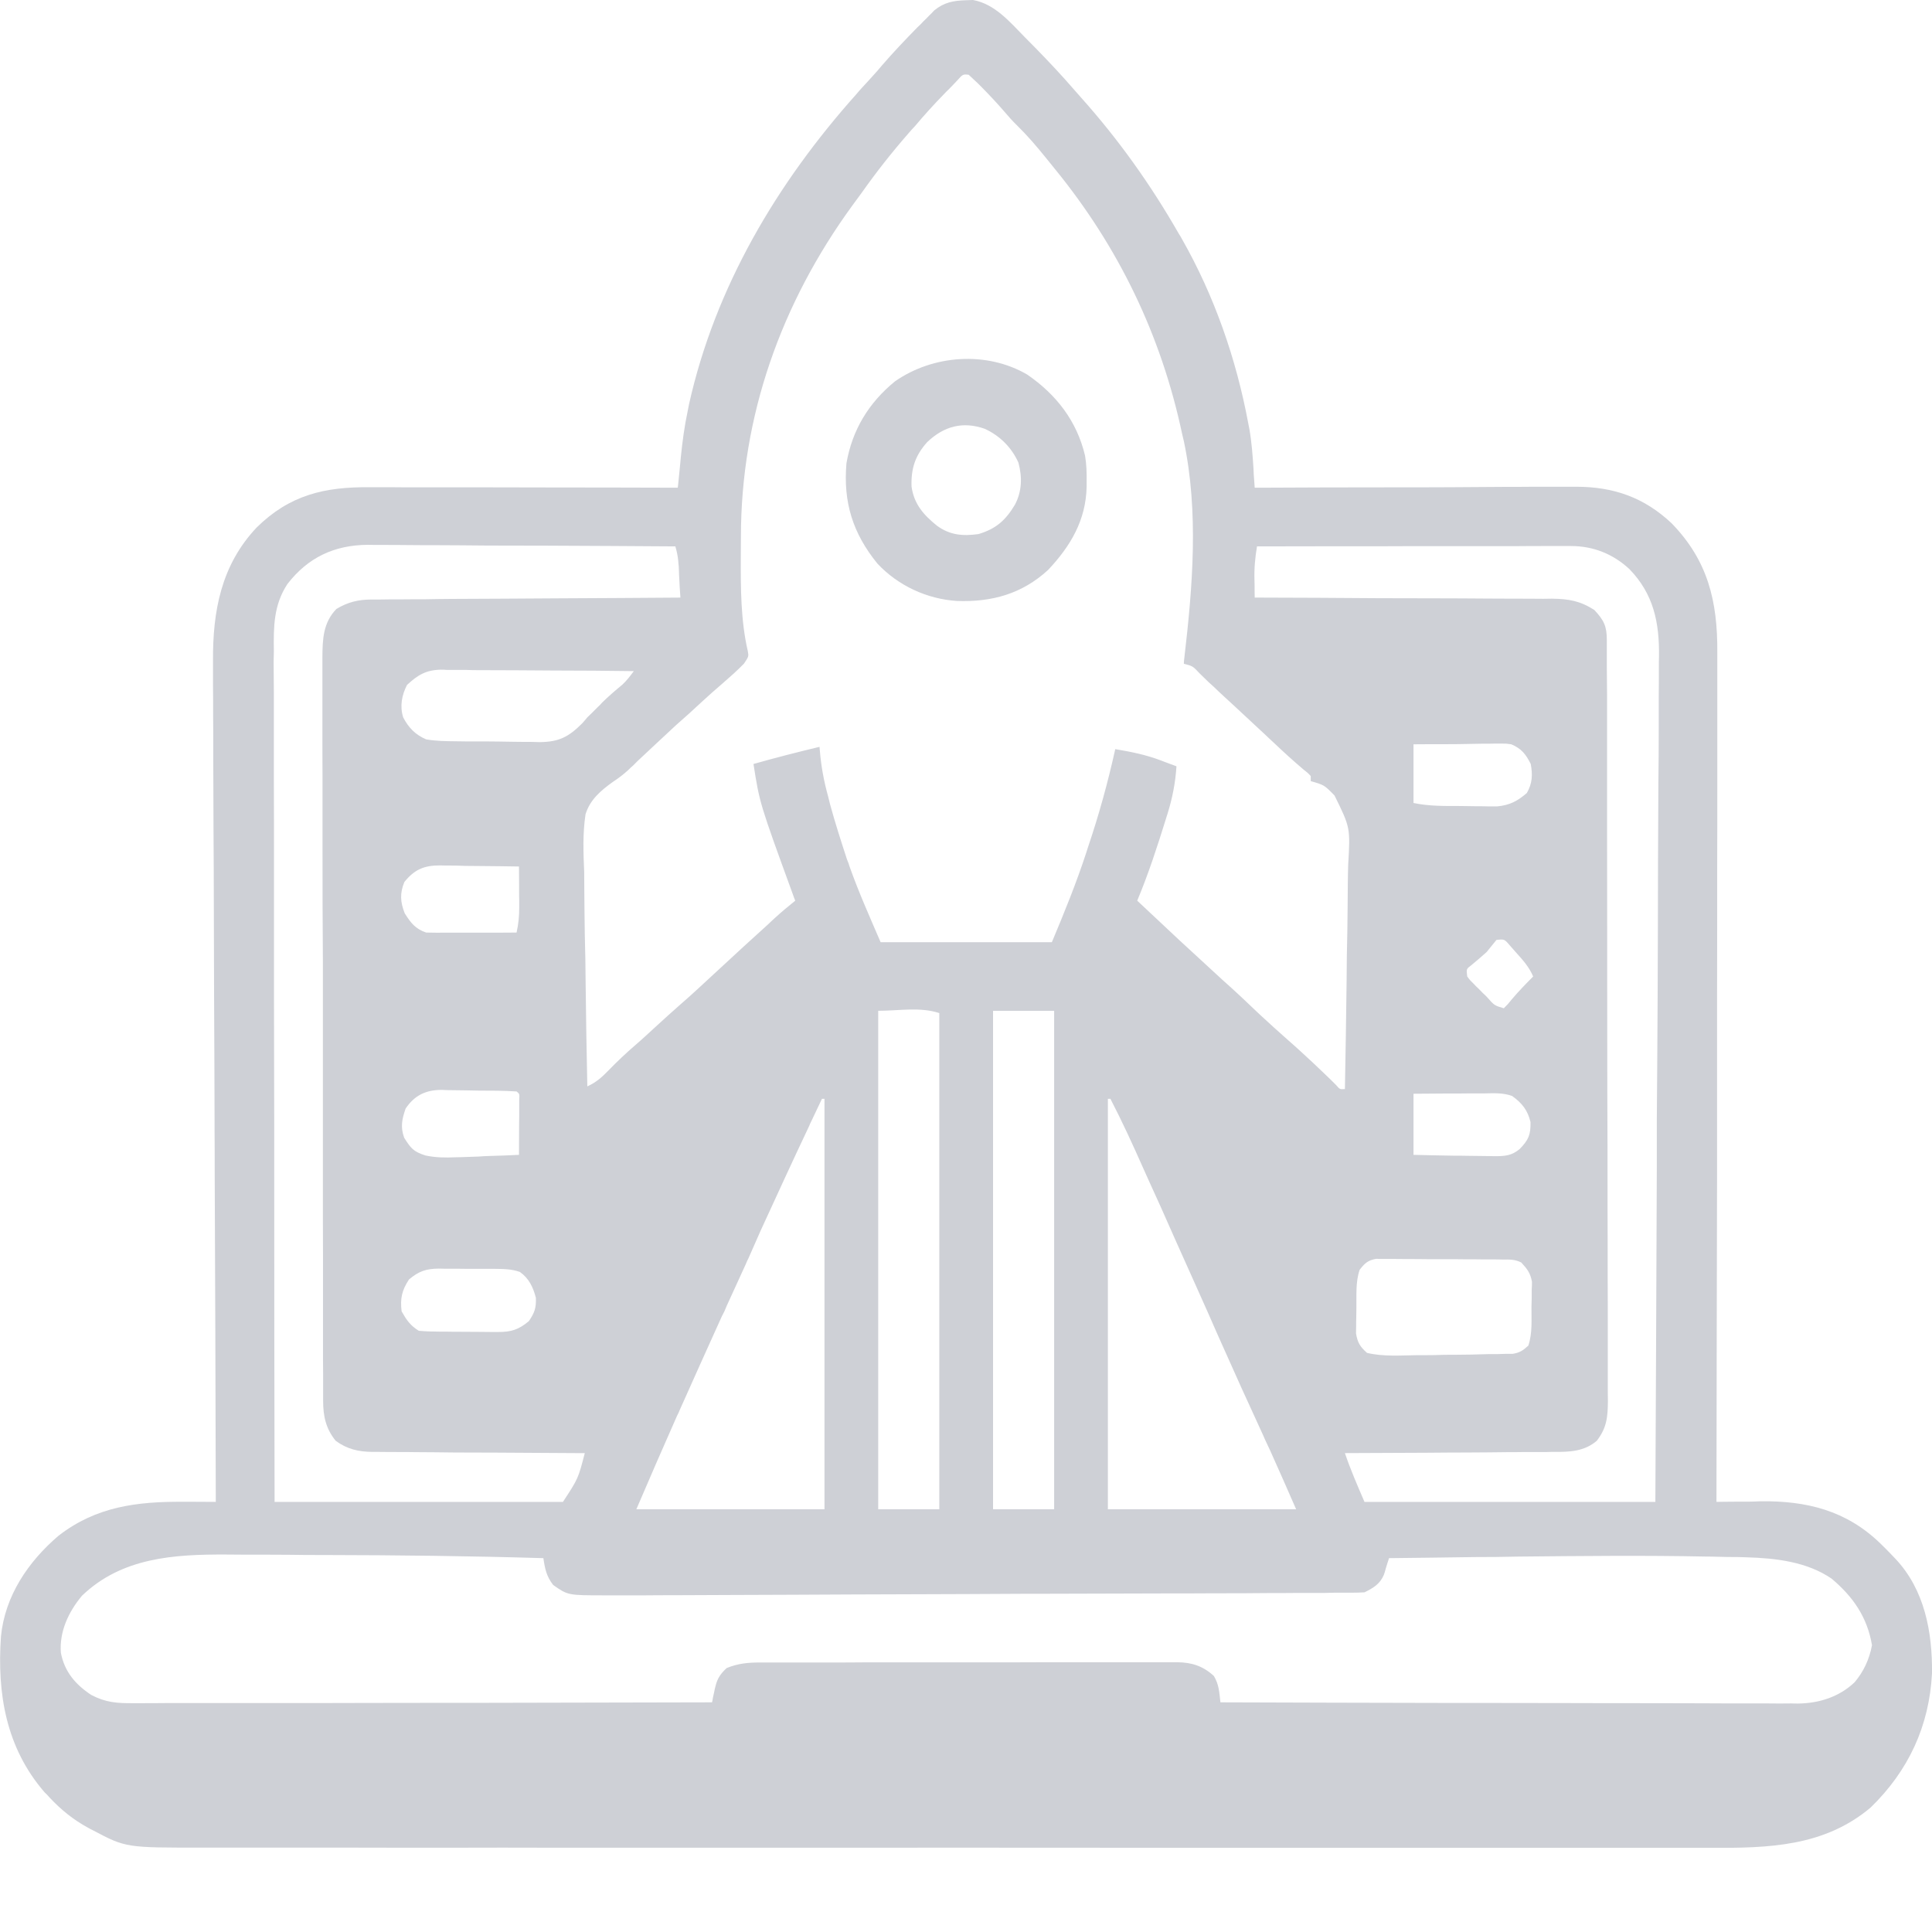 <svg version="1.1" width="16" height="16" xmlns="http://www.w3.org/2000/svg">
    <path d="M 7.998 0.002 C 8.027 0.001 8.027 0.001 8.058 0 C 8.24 0.033 8.364 0.183 8.489 0.31 C 8.519 0.341 8.55 0.372 8.581 0.403 C 8.688 0.513 8.792 0.623 8.893 0.74 C 8.913 0.762 8.933 0.785 8.952 0.807 C 9.264 1.156 9.529 1.528 9.762 1.935 C 9.772 1.951 9.782 1.966 9.791 1.984 C 10.058 2.454 10.238 2.973 10.337 3.503 C 10.34 3.519 10.344 3.536 10.347 3.554 C 10.366 3.663 10.374 3.773 10.381 3.884 C 10.382 3.906 10.382 3.906 10.383 3.929 C 10.385 3.967 10.389 4.002 10.391 4.039 C 10.404 4.039 10.419 4.039 10.434 4.039 C 10.791 4.037 11.147 4.036 11.502 4.036 C 11.674 4.036 11.848 4.036 12.019 4.035 C 12.169 4.035 12.32 4.032 12.469 4.032 C 12.55 4.032 12.628 4.032 12.708 4.031 C 12.783 4.031 12.859 4.031 12.934 4.031 C 12.973 4.031 13.013 4.031 13.053 4.031 C 13.364 4.031 13.617 4.12 13.844 4.334 C 14.144 4.643 14.225 4.979 14.222 5.405 C 14.222 5.436 14.222 5.465 14.222 5.497 C 14.222 5.579 14.222 5.662 14.222 5.745 C 14.222 5.835 14.222 5.926 14.222 6.015 C 14.222 6.172 14.222 6.327 14.222 6.482 C 14.222 6.707 14.222 6.932 14.221 7.157 C 14.221 7.523 14.221 7.888 14.22 8.252 C 14.22 8.607 14.22 8.96 14.22 9.315 C 14.22 9.338 14.22 9.358 14.22 9.382 C 14.22 9.491 14.22 9.6 14.22 9.71 C 14.218 10.619 14.216 11.529 14.215 12.438 C 14.235 12.438 14.253 12.437 14.272 12.437 C 14.344 12.436 14.415 12.436 14.486 12.436 C 14.518 12.435 14.548 12.435 14.579 12.433 C 14.961 12.428 15.29 12.509 15.571 12.781 C 15.598 12.808 15.627 12.835 15.653 12.863 C 15.674 12.885 15.674 12.885 15.694 12.906 C 15.939 13.163 16.004 13.517 16 13.859 C 15.977 14.295 15.805 14.665 15.491 14.97 C 15.106 15.293 14.648 15.305 14.169 15.303 C 14.114 15.303 14.058 15.303 14.001 15.303 C 13.882 15.303 13.761 15.303 13.639 15.303 C 13.459 15.303 13.28 15.303 13.1 15.303 C 12.78 15.303 12.459 15.303 12.139 15.303 C 11.858 15.303 11.576 15.303 11.296 15.303 C 11.276 15.303 11.259 15.303 11.238 15.303 C 11.164 15.303 11.087 15.303 11.012 15.303 C 10.302 15.303 9.592 15.303 8.882 15.302 C 8.253 15.302 7.623 15.301 6.991 15.302 C 6.831 15.302 6.669 15.302 6.508 15.302 C 6.487 15.302 6.468 15.302 6.447 15.302 C 5.92 15.302 5.393 15.302 4.866 15.302 C 4.809 15.302 4.752 15.302 4.696 15.302 C 4.659 15.302 4.62 15.302 4.582 15.302 C 4.302 15.301 4.021 15.301 3.742 15.302 C 3.422 15.302 3.102 15.302 2.784 15.301 C 2.606 15.301 2.427 15.301 2.247 15.301 C 2.129 15.301 2.009 15.301 1.89 15.301 C 1.822 15.301 1.754 15.301 1.687 15.301 C 1.043 15.302 1.043 15.302 0.772 15.159 C 0.757 15.152 0.744 15.145 0.73 15.137 C 0.607 15.07 0.507 14.989 0.412 14.888 C 0.398 14.872 0.385 14.857 0.369 14.843 C 0.049 14.473 -0.025 14.025 0.008 13.552 C 0.041 13.216 0.234 12.932 0.485 12.718 C 0.797 12.476 1.135 12.435 1.516 12.437 C 1.555 12.437 1.555 12.437 1.596 12.437 C 1.66 12.437 1.724 12.438 1.787 12.438 C 1.787 12.423 1.787 12.409 1.787 12.392 C 1.785 11.492 1.782 10.592 1.778 9.69 C 1.778 9.583 1.778 9.475 1.777 9.365 C 1.777 9.345 1.777 9.323 1.777 9.3 C 1.776 8.952 1.775 8.604 1.773 8.255 C 1.772 7.897 1.771 7.539 1.77 7.182 C 1.769 6.961 1.767 6.74 1.767 6.519 C 1.766 6.369 1.766 6.216 1.766 6.065 C 1.765 5.978 1.765 5.891 1.765 5.803 C 1.764 5.723 1.764 5.642 1.764 5.563 C 1.764 5.534 1.764 5.505 1.764 5.476 C 1.761 5.059 1.832 4.681 2.124 4.37 C 2.398 4.099 2.688 4.031 3.064 4.035 C 3.091 4.035 3.118 4.035 3.147 4.035 C 3.221 4.035 3.298 4.035 3.373 4.036 C 3.451 4.036 3.531 4.036 3.608 4.036 C 3.758 4.036 3.907 4.036 4.056 4.036 C 4.227 4.036 4.396 4.037 4.567 4.037 C 4.916 4.037 5.264 4.038 5.613 4.039 C 5.614 4.028 5.616 4.016 5.617 4.004 C 5.623 3.951 5.627 3.897 5.633 3.844 C 5.635 3.827 5.636 3.808 5.638 3.789 C 5.651 3.66 5.668 3.531 5.695 3.405 C 5.698 3.384 5.704 3.364 5.707 3.344 C 5.924 2.376 6.434 1.516 7.092 0.78 C 7.107 0.762 7.124 0.742 7.141 0.724 C 7.171 0.693 7.199 0.66 7.228 0.629 C 7.254 0.601 7.279 0.572 7.303 0.543 C 7.398 0.433 7.497 0.329 7.599 0.225 C 7.624 0.202 7.624 0.202 7.647 0.177 C 7.671 0.154 7.671 0.154 7.694 0.13 C 7.716 0.109 7.716 0.109 7.736 0.087 C 7.817 0.02 7.895 0.005 7.998 0.002 Z M 7.925 0.669 C 7.903 0.693 7.879 0.717 7.857 0.74 C 7.844 0.752 7.832 0.764 7.821 0.776 C 7.735 0.864 7.655 0.952 7.577 1.045 C 7.559 1.064 7.54 1.084 7.522 1.106 C 7.385 1.263 7.258 1.424 7.138 1.594 C 7.112 1.63 7.085 1.667 7.058 1.703 C 6.469 2.512 6.136 3.446 6.136 4.447 C 6.136 4.501 6.135 4.555 6.135 4.609 C 6.134 4.867 6.134 5.139 6.193 5.392 C 6.201 5.436 6.201 5.436 6.162 5.495 C 6.106 5.553 6.047 5.605 5.986 5.658 C 5.929 5.706 5.873 5.757 5.819 5.806 C 5.746 5.874 5.673 5.941 5.599 6.005 C 5.493 6.102 5.39 6.201 5.285 6.298 C 5.271 6.311 5.258 6.325 5.245 6.338 C 5.229 6.351 5.216 6.364 5.202 6.378 C 5.161 6.415 5.122 6.445 5.076 6.475 C 4.977 6.546 4.886 6.622 4.849 6.744 C 4.825 6.903 4.831 7.061 4.838 7.221 C 4.838 7.272 4.839 7.324 4.839 7.375 C 4.84 7.495 4.841 7.617 4.843 7.737 C 4.847 7.875 4.849 8.012 4.85 8.149 C 4.853 8.433 4.858 8.715 4.864 8.997 C 4.938 8.963 4.984 8.922 5.041 8.863 C 5.114 8.788 5.188 8.718 5.265 8.652 C 5.321 8.604 5.376 8.552 5.431 8.502 C 5.498 8.44 5.564 8.381 5.633 8.32 C 5.739 8.229 5.84 8.132 5.943 8.038 C 6.082 7.909 6.221 7.781 6.362 7.654 C 6.378 7.637 6.396 7.623 6.412 7.607 C 6.469 7.555 6.526 7.507 6.586 7.459 C 6.579 7.443 6.572 7.425 6.567 7.409 C 6.291 6.652 6.291 6.652 6.24 6.327 C 6.423 6.275 6.604 6.229 6.787 6.185 C 6.788 6.196 6.789 6.209 6.79 6.221 C 6.801 6.352 6.824 6.473 6.859 6.599 C 6.867 6.63 6.867 6.63 6.874 6.66 C 6.916 6.814 6.965 6.966 7.015 7.119 C 7.027 7.148 7.027 7.148 7.036 7.177 C 7.112 7.391 7.203 7.594 7.293 7.803 C 7.762 7.803 8.229 7.803 8.711 7.803 C 8.815 7.555 8.913 7.315 8.996 7.061 C 9.001 7.046 9.006 7.031 9.011 7.014 C 9.101 6.748 9.175 6.48 9.236 6.204 C 9.368 6.226 9.491 6.251 9.615 6.298 C 9.639 6.308 9.663 6.316 9.689 6.326 C 9.706 6.332 9.724 6.339 9.743 6.346 C 9.734 6.483 9.71 6.607 9.669 6.739 C 9.663 6.755 9.659 6.772 9.653 6.79 C 9.583 7.015 9.509 7.242 9.418 7.459 C 9.769 7.789 9.769 7.789 10.123 8.114 C 10.229 8.208 10.331 8.304 10.432 8.401 C 10.511 8.475 10.592 8.547 10.673 8.619 C 10.741 8.678 10.806 8.739 10.871 8.799 C 10.884 8.811 10.897 8.823 10.91 8.836 C 10.962 8.886 11.014 8.934 11.065 8.986 C 11.096 9.022 11.096 9.022 11.138 9.019 C 11.144 8.722 11.148 8.424 11.152 8.129 C 11.152 7.991 11.155 7.853 11.158 7.715 C 11.16 7.582 11.161 7.448 11.162 7.316 C 11.162 7.265 11.164 7.214 11.165 7.164 C 11.183 6.854 11.183 6.854 11.052 6.588 C 10.967 6.501 10.967 6.501 10.855 6.469 C 10.855 6.454 10.855 6.441 10.855 6.427 C 10.83 6.4 10.83 6.4 10.794 6.372 C 10.709 6.3 10.628 6.226 10.548 6.15 C 10.521 6.126 10.495 6.1 10.468 6.075 C 10.448 6.057 10.448 6.057 10.428 6.038 C 10.362 5.975 10.293 5.914 10.226 5.85 C 10.167 5.795 10.107 5.742 10.05 5.686 C 10.03 5.668 10.03 5.668 10.01 5.65 C 9.984 5.625 9.959 5.601 9.935 5.577 C 9.878 5.516 9.878 5.516 9.804 5.497 C 9.805 5.473 9.805 5.473 9.808 5.45 C 9.877 4.86 9.928 4.238 9.804 3.653 C 9.799 3.634 9.795 3.615 9.79 3.594 C 9.617 2.778 9.264 2.046 8.736 1.399 C 8.711 1.369 8.686 1.337 8.66 1.305 C 8.584 1.211 8.507 1.121 8.42 1.036 C 8.385 1.002 8.352 0.965 8.32 0.927 C 8.258 0.855 8.194 0.787 8.128 0.72 C 8.113 0.705 8.113 0.705 8.097 0.689 C 8.073 0.666 8.047 0.642 8.022 0.619 C 7.974 0.614 7.974 0.614 7.925 0.669 Z M 2.38 4.837 C 2.266 5.011 2.265 5.189 2.268 5.392 C 2.268 5.424 2.266 5.453 2.266 5.483 C 2.266 5.567 2.268 5.65 2.268 5.734 C 2.268 5.824 2.268 5.914 2.268 6.004 C 2.268 6.158 2.268 6.316 2.268 6.471 C 2.269 6.696 2.269 6.922 2.269 7.148 C 2.269 7.514 2.269 7.878 2.269 8.244 C 2.27 8.599 2.27 8.954 2.271 9.31 C 2.271 9.33 2.271 9.353 2.271 9.375 C 2.271 9.485 2.271 9.596 2.271 9.705 C 2.271 10.616 2.272 11.528 2.274 12.438 C 3.063 12.438 3.85 12.438 4.662 12.438 C 4.788 12.246 4.788 12.246 4.843 12.034 C 4.809 12.034 4.809 12.034 4.773 12.034 C 4.552 12.033 4.33 12.031 4.109 12.03 C 3.995 12.03 3.881 12.029 3.768 12.029 C 3.657 12.027 3.547 12.027 3.437 12.026 C 3.395 12.025 3.354 12.025 3.311 12.025 C 3.252 12.025 3.194 12.025 3.135 12.024 C 3.117 12.024 3.1 12.024 3.084 12.024 C 2.968 12.023 2.874 12.001 2.78 11.932 C 2.698 11.831 2.676 11.727 2.676 11.6 C 2.676 11.576 2.676 11.555 2.676 11.531 C 2.676 11.507 2.676 11.482 2.676 11.457 C 2.676 11.429 2.676 11.404 2.676 11.376 C 2.675 11.303 2.675 11.23 2.675 11.158 C 2.675 11.078 2.675 10.999 2.675 10.921 C 2.675 10.748 2.675 10.576 2.675 10.403 C 2.675 10.295 2.674 10.187 2.674 10.08 C 2.674 9.782 2.674 9.484 2.674 9.186 C 2.674 9.168 2.674 9.148 2.674 9.128 C 2.674 9.11 2.674 9.091 2.674 9.07 C 2.674 9.032 2.674 8.994 2.674 8.954 C 2.674 8.935 2.674 8.915 2.674 8.897 C 2.674 8.584 2.674 8.273 2.674 7.961 C 2.671 7.643 2.671 7.321 2.671 7.002 C 2.671 6.823 2.671 6.644 2.671 6.463 C 2.67 6.311 2.67 6.158 2.67 6.005 C 2.67 5.928 2.67 5.849 2.67 5.771 C 2.67 5.686 2.67 5.603 2.67 5.517 C 2.67 5.493 2.67 5.469 2.67 5.444 C 2.671 5.292 2.676 5.157 2.786 5.043 C 2.881 4.986 2.968 4.965 3.078 4.965 C 3.101 4.965 3.123 4.965 3.147 4.965 C 3.183 4.964 3.183 4.964 3.221 4.964 C 3.261 4.964 3.261 4.964 3.3 4.964 C 3.371 4.963 3.443 4.963 3.514 4.963 C 3.589 4.961 3.663 4.961 3.738 4.96 C 3.878 4.959 4.02 4.959 4.161 4.958 C 4.321 4.957 4.482 4.956 4.642 4.955 C 4.973 4.954 5.302 4.951 5.635 4.949 C 5.631 4.894 5.627 4.839 5.625 4.783 C 5.624 4.767 5.623 4.751 5.623 4.735 C 5.622 4.712 5.622 4.712 5.621 4.689 C 5.619 4.675 5.618 4.661 5.617 4.646 C 5.613 4.604 5.605 4.566 5.593 4.525 C 5.238 4.522 4.885 4.521 4.529 4.519 C 4.365 4.519 4.201 4.518 4.036 4.518 C 3.891 4.517 3.748 4.515 3.604 4.515 C 3.527 4.515 3.452 4.515 3.376 4.514 C 3.304 4.513 3.233 4.513 3.161 4.513 C 3.122 4.513 3.084 4.513 3.045 4.512 C 2.768 4.514 2.55 4.617 2.38 4.837 Z M 10.41 4.525 C 10.394 4.618 10.386 4.709 10.389 4.805 C 10.389 4.819 10.39 4.832 10.39 4.848 C 10.39 4.883 10.39 4.916 10.391 4.949 C 10.403 4.949 10.417 4.949 10.431 4.949 C 10.761 4.949 11.089 4.952 11.419 4.954 C 11.579 4.954 11.737 4.955 11.896 4.955 C 12.035 4.955 12.175 4.956 12.312 4.957 C 12.386 4.957 12.46 4.958 12.534 4.958 C 12.615 4.958 12.697 4.958 12.78 4.959 C 12.815 4.959 12.815 4.959 12.853 4.958 C 12.993 4.96 13.085 4.976 13.203 5.051 C 13.283 5.136 13.307 5.186 13.307 5.3 C 13.307 5.323 13.307 5.346 13.307 5.37 C 13.307 5.395 13.307 5.421 13.307 5.447 C 13.307 5.474 13.307 5.5 13.307 5.528 C 13.307 5.604 13.309 5.679 13.309 5.753 C 13.309 5.834 13.309 5.914 13.309 5.994 C 13.309 6.19 13.309 6.385 13.309 6.579 C 13.309 6.671 13.309 6.763 13.309 6.856 C 13.309 7.16 13.31 7.464 13.31 7.77 C 13.31 7.848 13.31 7.929 13.31 8.007 C 13.31 8.026 13.31 8.046 13.31 8.067 C 13.31 8.385 13.311 8.704 13.311 9.022 C 13.313 9.349 13.313 9.678 13.313 10.004 C 13.314 10.187 13.314 10.371 13.314 10.555 C 13.315 10.711 13.315 10.868 13.315 11.024 C 13.315 11.105 13.315 11.184 13.315 11.264 C 13.315 11.337 13.315 11.411 13.315 11.483 C 13.315 11.522 13.315 11.561 13.316 11.601 C 13.315 11.735 13.307 11.824 13.224 11.932 C 13.12 12.021 12.997 12.025 12.867 12.024 C 12.849 12.024 12.829 12.024 12.81 12.025 C 12.748 12.025 12.687 12.025 12.626 12.025 C 12.582 12.026 12.539 12.026 12.496 12.026 C 12.384 12.027 12.272 12.029 12.159 12.029 C 12.045 12.029 11.93 12.03 11.815 12.031 C 11.59 12.031 11.365 12.034 11.138 12.034 C 11.184 12.171 11.243 12.305 11.3 12.438 C 12.095 12.438 12.891 12.438 13.709 12.438 C 13.714 11.518 13.717 10.596 13.721 9.675 C 13.721 9.567 13.721 9.457 13.721 9.348 C 13.721 9.316 13.721 9.316 13.721 9.283 C 13.724 8.933 13.726 8.582 13.728 8.231 C 13.73 7.871 13.73 7.511 13.731 7.153 C 13.732 6.93 13.733 6.708 13.734 6.486 C 13.736 6.334 13.737 6.181 13.737 6.029 C 13.737 5.941 13.737 5.855 13.737 5.766 C 13.738 5.685 13.738 5.605 13.738 5.524 C 13.738 5.496 13.738 5.466 13.739 5.437 C 13.743 5.155 13.694 4.919 13.494 4.713 C 13.358 4.587 13.194 4.522 13.01 4.522 C 12.987 4.522 12.964 4.522 12.941 4.522 C 12.904 4.522 12.904 4.522 12.864 4.522 C 12.837 4.522 12.812 4.522 12.783 4.522 C 12.711 4.522 12.639 4.522 12.567 4.523 C 12.491 4.523 12.414 4.523 12.34 4.523 C 12.195 4.523 12.052 4.523 11.909 4.523 C 11.745 4.523 11.581 4.523 11.419 4.524 C 11.083 4.524 10.746 4.524 10.41 4.525 Z M 3.371 5.672 C 3.327 5.757 3.31 5.849 3.339 5.941 C 3.383 6.026 3.44 6.085 3.529 6.123 C 3.614 6.138 3.696 6.138 3.781 6.139 C 3.818 6.139 3.818 6.139 3.856 6.14 C 3.907 6.14 3.959 6.14 4.012 6.14 C 4.09 6.14 4.17 6.142 4.247 6.143 C 4.298 6.144 4.348 6.144 4.398 6.144 C 4.423 6.145 4.444 6.145 4.47 6.146 C 4.63 6.144 4.709 6.103 4.822 5.99 C 4.837 5.974 4.85 5.957 4.864 5.941 C 4.893 5.914 4.92 5.886 4.948 5.858 C 4.961 5.846 4.975 5.833 4.987 5.818 C 5.04 5.766 5.096 5.718 5.153 5.671 C 5.191 5.636 5.219 5.598 5.249 5.558 C 5.027 5.555 4.805 5.553 4.582 5.553 C 4.479 5.552 4.377 5.552 4.274 5.551 C 4.173 5.551 4.075 5.55 3.974 5.55 C 3.937 5.55 3.898 5.55 3.861 5.548 C 3.806 5.548 3.755 5.548 3.7 5.548 C 3.685 5.546 3.668 5.546 3.653 5.546 C 3.529 5.548 3.461 5.589 3.371 5.672 Z M 11.706 6.164 C 11.706 6.325 11.706 6.485 11.706 6.65 C 11.835 6.677 11.961 6.675 12.094 6.675 C 12.14 6.675 12.186 6.677 12.231 6.677 C 12.261 6.677 12.292 6.677 12.321 6.678 C 12.347 6.678 12.374 6.678 12.401 6.678 C 12.503 6.668 12.568 6.634 12.645 6.567 C 12.691 6.485 12.693 6.417 12.677 6.327 C 12.635 6.244 12.6 6.2 12.516 6.164 C 12.475 6.158 12.475 6.158 12.432 6.158 C 12.415 6.158 12.4 6.158 12.383 6.158 C 12.356 6.159 12.356 6.159 12.33 6.159 C 12.304 6.159 12.304 6.159 12.276 6.159 C 12.219 6.159 12.162 6.162 12.106 6.162 C 12.066 6.163 12.029 6.163 11.989 6.163 C 11.895 6.163 11.801 6.163 11.706 6.164 Z M 3.349 7.304 C 3.31 7.398 3.315 7.471 3.352 7.564 C 3.402 7.643 3.439 7.692 3.529 7.723 C 3.585 7.724 3.642 7.725 3.698 7.724 C 3.714 7.724 3.731 7.724 3.749 7.724 C 3.802 7.724 3.854 7.724 3.907 7.724 C 3.943 7.724 3.978 7.724 4.014 7.724 C 4.102 7.724 4.19 7.724 4.278 7.723 C 4.294 7.652 4.3 7.586 4.3 7.515 C 4.3 7.494 4.3 7.474 4.3 7.455 C 4.299 7.434 4.299 7.413 4.299 7.392 C 4.299 7.372 4.299 7.352 4.299 7.329 C 4.299 7.279 4.298 7.227 4.298 7.176 C 4.189 7.174 4.077 7.173 3.968 7.172 C 3.93 7.172 3.892 7.171 3.855 7.171 C 3.802 7.168 3.747 7.168 3.693 7.168 C 3.677 7.168 3.661 7.167 3.643 7.167 C 3.513 7.167 3.433 7.2 3.349 7.304 Z M 12.393 7.784 C 12.367 7.815 12.34 7.85 12.312 7.884 C 12.27 7.922 12.228 7.958 12.184 7.994 C 12.143 8.025 12.143 8.025 12.151 8.087 C 12.175 8.119 12.175 8.119 12.207 8.15 C 12.218 8.163 12.23 8.174 12.242 8.185 C 12.254 8.198 12.268 8.21 12.278 8.222 C 12.293 8.235 12.305 8.247 12.316 8.259 C 12.376 8.327 12.376 8.327 12.454 8.35 C 12.487 8.317 12.487 8.317 12.521 8.275 C 12.577 8.209 12.636 8.148 12.697 8.087 C 12.664 8.009 12.613 7.952 12.556 7.889 C 12.539 7.869 12.521 7.849 12.504 7.83 C 12.459 7.777 12.459 7.777 12.393 7.784 Z M 7.273 8.371 C 7.273 9.733 7.273 11.096 7.273 12.499 C 7.441 12.499 7.608 12.499 7.779 12.499 C 7.779 11.144 7.779 9.787 7.779 8.39 C 7.619 8.337 7.443 8.371 7.273 8.371 Z M 8.224 8.371 C 8.224 9.733 8.224 11.096 8.224 12.499 C 8.391 12.499 8.559 12.499 8.73 12.499 C 8.73 11.136 8.73 9.774 8.73 8.371 C 8.563 8.371 8.397 8.371 8.224 8.371 Z M 3.359 9.181 C 3.329 9.268 3.315 9.332 3.347 9.422 C 3.402 9.509 3.423 9.537 3.523 9.569 C 3.607 9.587 3.688 9.588 3.775 9.584 C 3.799 9.583 3.799 9.583 3.821 9.583 C 3.868 9.582 3.915 9.58 3.965 9.578 C 3.996 9.575 4.029 9.574 4.062 9.573 C 4.139 9.571 4.219 9.568 4.298 9.564 C 4.298 9.48 4.299 9.397 4.299 9.312 C 4.299 9.277 4.299 9.277 4.3 9.24 C 4.3 9.218 4.3 9.194 4.3 9.172 C 4.3 9.15 4.3 9.129 4.3 9.108 C 4.303 9.059 4.303 9.059 4.278 9.039 C 4.173 9.032 4.067 9.032 3.965 9.032 C 3.928 9.031 3.893 9.031 3.859 9.03 C 3.806 9.029 3.757 9.029 3.707 9.028 C 3.69 9.028 3.675 9.026 3.658 9.026 C 3.529 9.026 3.434 9.069 3.359 9.181 Z M 11.706 9.058 C 11.706 9.226 11.706 9.392 11.706 9.564 C 11.818 9.567 11.932 9.569 12.045 9.571 C 12.084 9.571 12.122 9.571 12.16 9.572 C 12.215 9.573 12.27 9.573 12.327 9.574 C 12.343 9.574 12.36 9.575 12.378 9.575 C 12.463 9.575 12.519 9.571 12.585 9.516 C 12.659 9.44 12.677 9.398 12.675 9.292 C 12.651 9.194 12.606 9.136 12.522 9.076 C 12.449 9.05 12.376 9.053 12.298 9.055 C 12.274 9.055 12.274 9.055 12.248 9.055 C 12.193 9.055 12.14 9.055 12.085 9.056 C 12.049 9.056 12.012 9.056 11.976 9.056 C 11.886 9.057 11.795 9.057 11.706 9.058 Z M 6.807 9.1 C 6.78 9.157 6.753 9.215 6.725 9.273 C 6.718 9.289 6.709 9.303 6.703 9.321 C 6.567 9.608 6.434 9.898 6.3 10.19 C 6.267 10.265 6.234 10.34 6.2 10.417 C 6.19 10.436 6.182 10.455 6.174 10.474 C 6.121 10.589 6.07 10.701 6.018 10.815 C 6.009 10.837 6.009 10.837 6 10.858 C 5.993 10.871 5.987 10.885 5.979 10.899 C 5.861 11.159 5.744 11.42 5.627 11.682 C 5.622 11.697 5.614 11.71 5.607 11.725 C 5.493 11.982 5.381 12.24 5.27 12.499 C 5.783 12.499 6.298 12.499 6.828 12.499 C 6.828 11.377 6.828 10.256 6.828 9.1 C 6.821 9.1 6.814 9.1 6.807 9.1 Z M 9.175 9.1 C 9.175 10.221 9.175 11.344 9.175 12.499 C 9.69 12.499 10.204 12.499 10.734 12.499 C 10.628 12.257 10.628 12.257 10.52 12.015 C 10.507 11.987 10.493 11.959 10.481 11.932 C 10.475 11.918 10.468 11.905 10.462 11.889 C 10.34 11.625 10.22 11.36 10.103 11.096 C 10.096 11.079 10.089 11.065 10.082 11.049 C 10.056 10.989 10.029 10.927 10.002 10.867 C 9.913 10.67 9.826 10.471 9.736 10.273 C 9.696 10.182 9.654 10.089 9.614 9.998 C 9.581 9.925 9.547 9.852 9.515 9.78 C 9.499 9.744 9.483 9.709 9.467 9.673 C 9.381 9.479 9.293 9.287 9.196 9.1 C 9.189 9.1 9.183 9.1 9.175 9.1 Z M 11.26 10.516 C 11.225 10.619 11.235 10.729 11.233 10.838 C 11.233 10.861 11.232 10.886 11.232 10.909 C 11.231 10.932 11.231 10.957 11.231 10.979 C 11.231 11 11.23 11.023 11.23 11.043 C 11.243 11.12 11.263 11.152 11.321 11.204 C 11.456 11.236 11.597 11.225 11.735 11.223 C 11.771 11.223 11.771 11.223 11.807 11.223 C 11.858 11.223 11.908 11.222 11.957 11.22 C 12.034 11.22 12.111 11.219 12.188 11.218 C 12.238 11.216 12.285 11.215 12.334 11.214 C 12.357 11.214 12.381 11.214 12.404 11.214 C 12.437 11.213 12.437 11.213 12.469 11.212 C 12.498 11.212 12.498 11.212 12.526 11.212 C 12.585 11.203 12.613 11.184 12.657 11.144 C 12.692 11.039 12.682 10.931 12.683 10.823 C 12.684 10.797 12.684 10.773 12.685 10.749 C 12.685 10.715 12.685 10.715 12.685 10.679 C 12.687 10.656 12.687 10.637 12.687 10.615 C 12.674 10.542 12.647 10.508 12.598 10.455 C 12.543 10.428 12.501 10.431 12.44 10.431 C 12.416 10.43 12.392 10.43 12.368 10.43 C 12.341 10.43 12.315 10.43 12.288 10.43 C 12.248 10.429 12.248 10.429 12.209 10.429 C 12.152 10.429 12.095 10.429 12.039 10.428 C 11.966 10.428 11.894 10.428 11.819 10.428 C 11.765 10.427 11.71 10.427 11.653 10.427 C 11.615 10.427 11.575 10.426 11.534 10.426 C 11.498 10.426 11.498 10.426 11.462 10.426 C 11.44 10.426 11.419 10.426 11.396 10.425 C 11.327 10.438 11.303 10.461 11.26 10.516 Z M 3.387 10.596 C 3.328 10.686 3.313 10.754 3.326 10.86 C 3.368 10.934 3.397 10.976 3.468 11.021 C 3.527 11.026 3.584 11.028 3.642 11.028 C 3.668 11.028 3.668 11.028 3.695 11.028 C 3.731 11.029 3.768 11.029 3.803 11.029 C 3.859 11.029 3.913 11.03 3.969 11.03 C 4.004 11.03 4.04 11.031 4.075 11.031 C 4.091 11.031 4.109 11.031 4.125 11.031 C 4.232 11.031 4.294 11.013 4.38 10.941 C 4.427 10.871 4.441 10.833 4.438 10.748 C 4.415 10.661 4.382 10.588 4.306 10.534 C 4.235 10.508 4.165 10.509 4.09 10.508 C 4.066 10.508 4.066 10.508 4.041 10.508 C 4.005 10.508 3.972 10.508 3.938 10.508 C 3.886 10.508 3.833 10.508 3.781 10.507 C 3.748 10.507 3.714 10.507 3.68 10.507 C 3.666 10.507 3.65 10.506 3.634 10.506 C 3.529 10.507 3.469 10.527 3.387 10.596 Z M 0.679 13.215 C 0.567 13.349 0.491 13.512 0.504 13.687 C 0.534 13.844 0.624 13.95 0.756 14.037 C 0.876 14.1 0.972 14.106 1.104 14.105 C 1.136 14.105 1.136 14.105 1.167 14.105 C 1.235 14.105 1.305 14.105 1.373 14.104 C 1.422 14.104 1.471 14.104 1.52 14.104 C 1.626 14.104 1.732 14.104 1.839 14.104 C 1.993 14.104 2.146 14.104 2.299 14.104 C 2.548 14.104 2.795 14.104 3.044 14.103 C 3.286 14.103 3.527 14.102 3.769 14.102 C 3.791 14.102 3.791 14.102 3.815 14.102 C 3.888 14.102 3.963 14.102 4.038 14.102 C 4.658 14.1 5.276 14.1 5.897 14.098 C 5.899 14.085 5.903 14.073 5.904 14.06 C 5.908 14.043 5.911 14.027 5.915 14.01 C 5.918 13.995 5.921 13.978 5.926 13.962 C 5.942 13.897 5.969 13.86 6.018 13.814 C 6.111 13.776 6.194 13.768 6.295 13.768 C 6.317 13.768 6.317 13.768 6.342 13.768 C 6.391 13.768 6.443 13.768 6.493 13.768 C 6.529 13.768 6.567 13.768 6.602 13.768 C 6.701 13.768 6.8 13.768 6.898 13.768 C 6.983 13.768 7.065 13.768 7.148 13.767 C 7.342 13.767 7.537 13.767 7.732 13.767 C 7.933 13.767 8.134 13.767 8.336 13.767 C 8.508 13.766 8.68 13.766 8.853 13.766 C 8.957 13.766 9.059 13.766 9.163 13.766 C 9.259 13.766 9.357 13.766 9.453 13.766 C 9.49 13.766 9.525 13.766 9.56 13.766 C 9.609 13.766 9.657 13.766 9.706 13.766 C 9.721 13.766 9.735 13.766 9.749 13.766 C 9.869 13.767 9.963 13.797 10.053 13.88 C 10.096 13.953 10.097 14.012 10.107 14.098 C 10.733 14.1 11.358 14.102 11.984 14.103 C 12.058 14.103 12.131 14.103 12.205 14.103 C 12.221 14.103 12.234 14.103 12.25 14.103 C 12.489 14.103 12.727 14.104 12.965 14.104 C 13.209 14.105 13.455 14.105 13.698 14.105 C 13.835 14.105 13.972 14.106 14.109 14.106 C 14.238 14.107 14.367 14.107 14.496 14.107 C 14.544 14.107 14.591 14.107 14.638 14.107 C 14.703 14.108 14.77 14.108 14.834 14.107 C 14.852 14.108 14.87 14.108 14.89 14.108 C 15.064 14.106 15.23 14.054 15.359 13.932 C 15.434 13.843 15.481 13.742 15.503 13.625 C 15.464 13.393 15.347 13.224 15.169 13.074 C 14.964 12.933 14.704 12.904 14.464 12.897 C 14.434 12.896 14.434 12.896 14.403 12.895 C 14.338 12.895 14.272 12.894 14.207 12.892 C 14.185 12.891 14.162 12.891 14.139 12.891 C 13.616 12.88 13.095 12.886 12.573 12.891 C 12.451 12.894 12.33 12.895 12.209 12.895 C 11.972 12.898 11.738 12.902 11.503 12.904 C 11.498 12.922 11.498 12.922 11.491 12.942 C 11.484 12.967 11.484 12.967 11.476 12.991 C 11.472 13.009 11.466 13.025 11.461 13.041 C 11.429 13.118 11.373 13.151 11.3 13.187 C 11.266 13.189 11.23 13.19 11.195 13.19 C 11.173 13.19 11.15 13.19 11.126 13.19 C 11.101 13.19 11.076 13.19 11.052 13.19 C 11.025 13.19 10.998 13.192 10.971 13.192 C 10.898 13.192 10.825 13.192 10.751 13.192 C 10.672 13.193 10.593 13.193 10.513 13.193 C 10.358 13.195 10.203 13.195 10.049 13.195 C 9.923 13.196 9.797 13.196 9.67 13.196 C 9.312 13.197 8.956 13.198 8.598 13.199 C 8.578 13.199 8.56 13.199 8.539 13.199 C 8.519 13.199 8.501 13.199 8.481 13.199 C 8.167 13.201 7.856 13.202 7.543 13.203 C 7.222 13.204 6.902 13.205 6.58 13.207 C 6.401 13.208 6.22 13.208 6.039 13.209 C 5.886 13.21 5.732 13.21 5.579 13.211 C 5.5 13.211 5.423 13.211 5.345 13.212 C 5.259 13.212 5.175 13.212 5.089 13.212 C 5.053 13.212 5.053 13.212 5.014 13.212 C 4.703 13.212 4.703 13.212 4.581 13.126 C 4.526 13.055 4.513 12.993 4.5 12.904 C 3.897 12.886 3.293 12.879 2.689 12.878 C 2.589 12.878 2.488 12.878 2.387 12.876 C 2.262 12.875 2.138 12.875 2.013 12.875 C 1.966 12.875 1.92 12.874 1.875 12.874 C 1.442 12.872 1.009 12.898 0.679 13.215 Z" style="fill: rgb(206, 208, 214);"></path>
    <path d="M 8.507 3.102 C 8.747 3.267 8.918 3.486 8.986 3.774 C 8.998 3.845 9 3.914 8.999 3.986 C 8.999 4.001 8.999 4.016 8.999 4.031 C 8.993 4.308 8.867 4.521 8.68 4.72 C 8.463 4.919 8.214 4.987 7.926 4.977 C 7.676 4.961 7.437 4.85 7.266 4.667 C 7.062 4.416 6.982 4.159 7.01 3.836 C 7.058 3.56 7.194 3.336 7.412 3.158 C 7.728 2.938 8.171 2.906 8.507 3.102 Z M 7.679 3.661 C 7.579 3.772 7.544 3.881 7.549 4.029 C 7.569 4.174 7.648 4.264 7.76 4.354 C 7.867 4.432 7.973 4.441 8.103 4.423 C 8.248 4.38 8.328 4.309 8.405 4.18 C 8.463 4.071 8.467 3.952 8.434 3.831 C 8.378 3.706 8.28 3.608 8.155 3.551 C 7.975 3.488 7.819 3.528 7.679 3.661 Z" style="fill: rgb(206, 208, 214);"></path>
</svg>